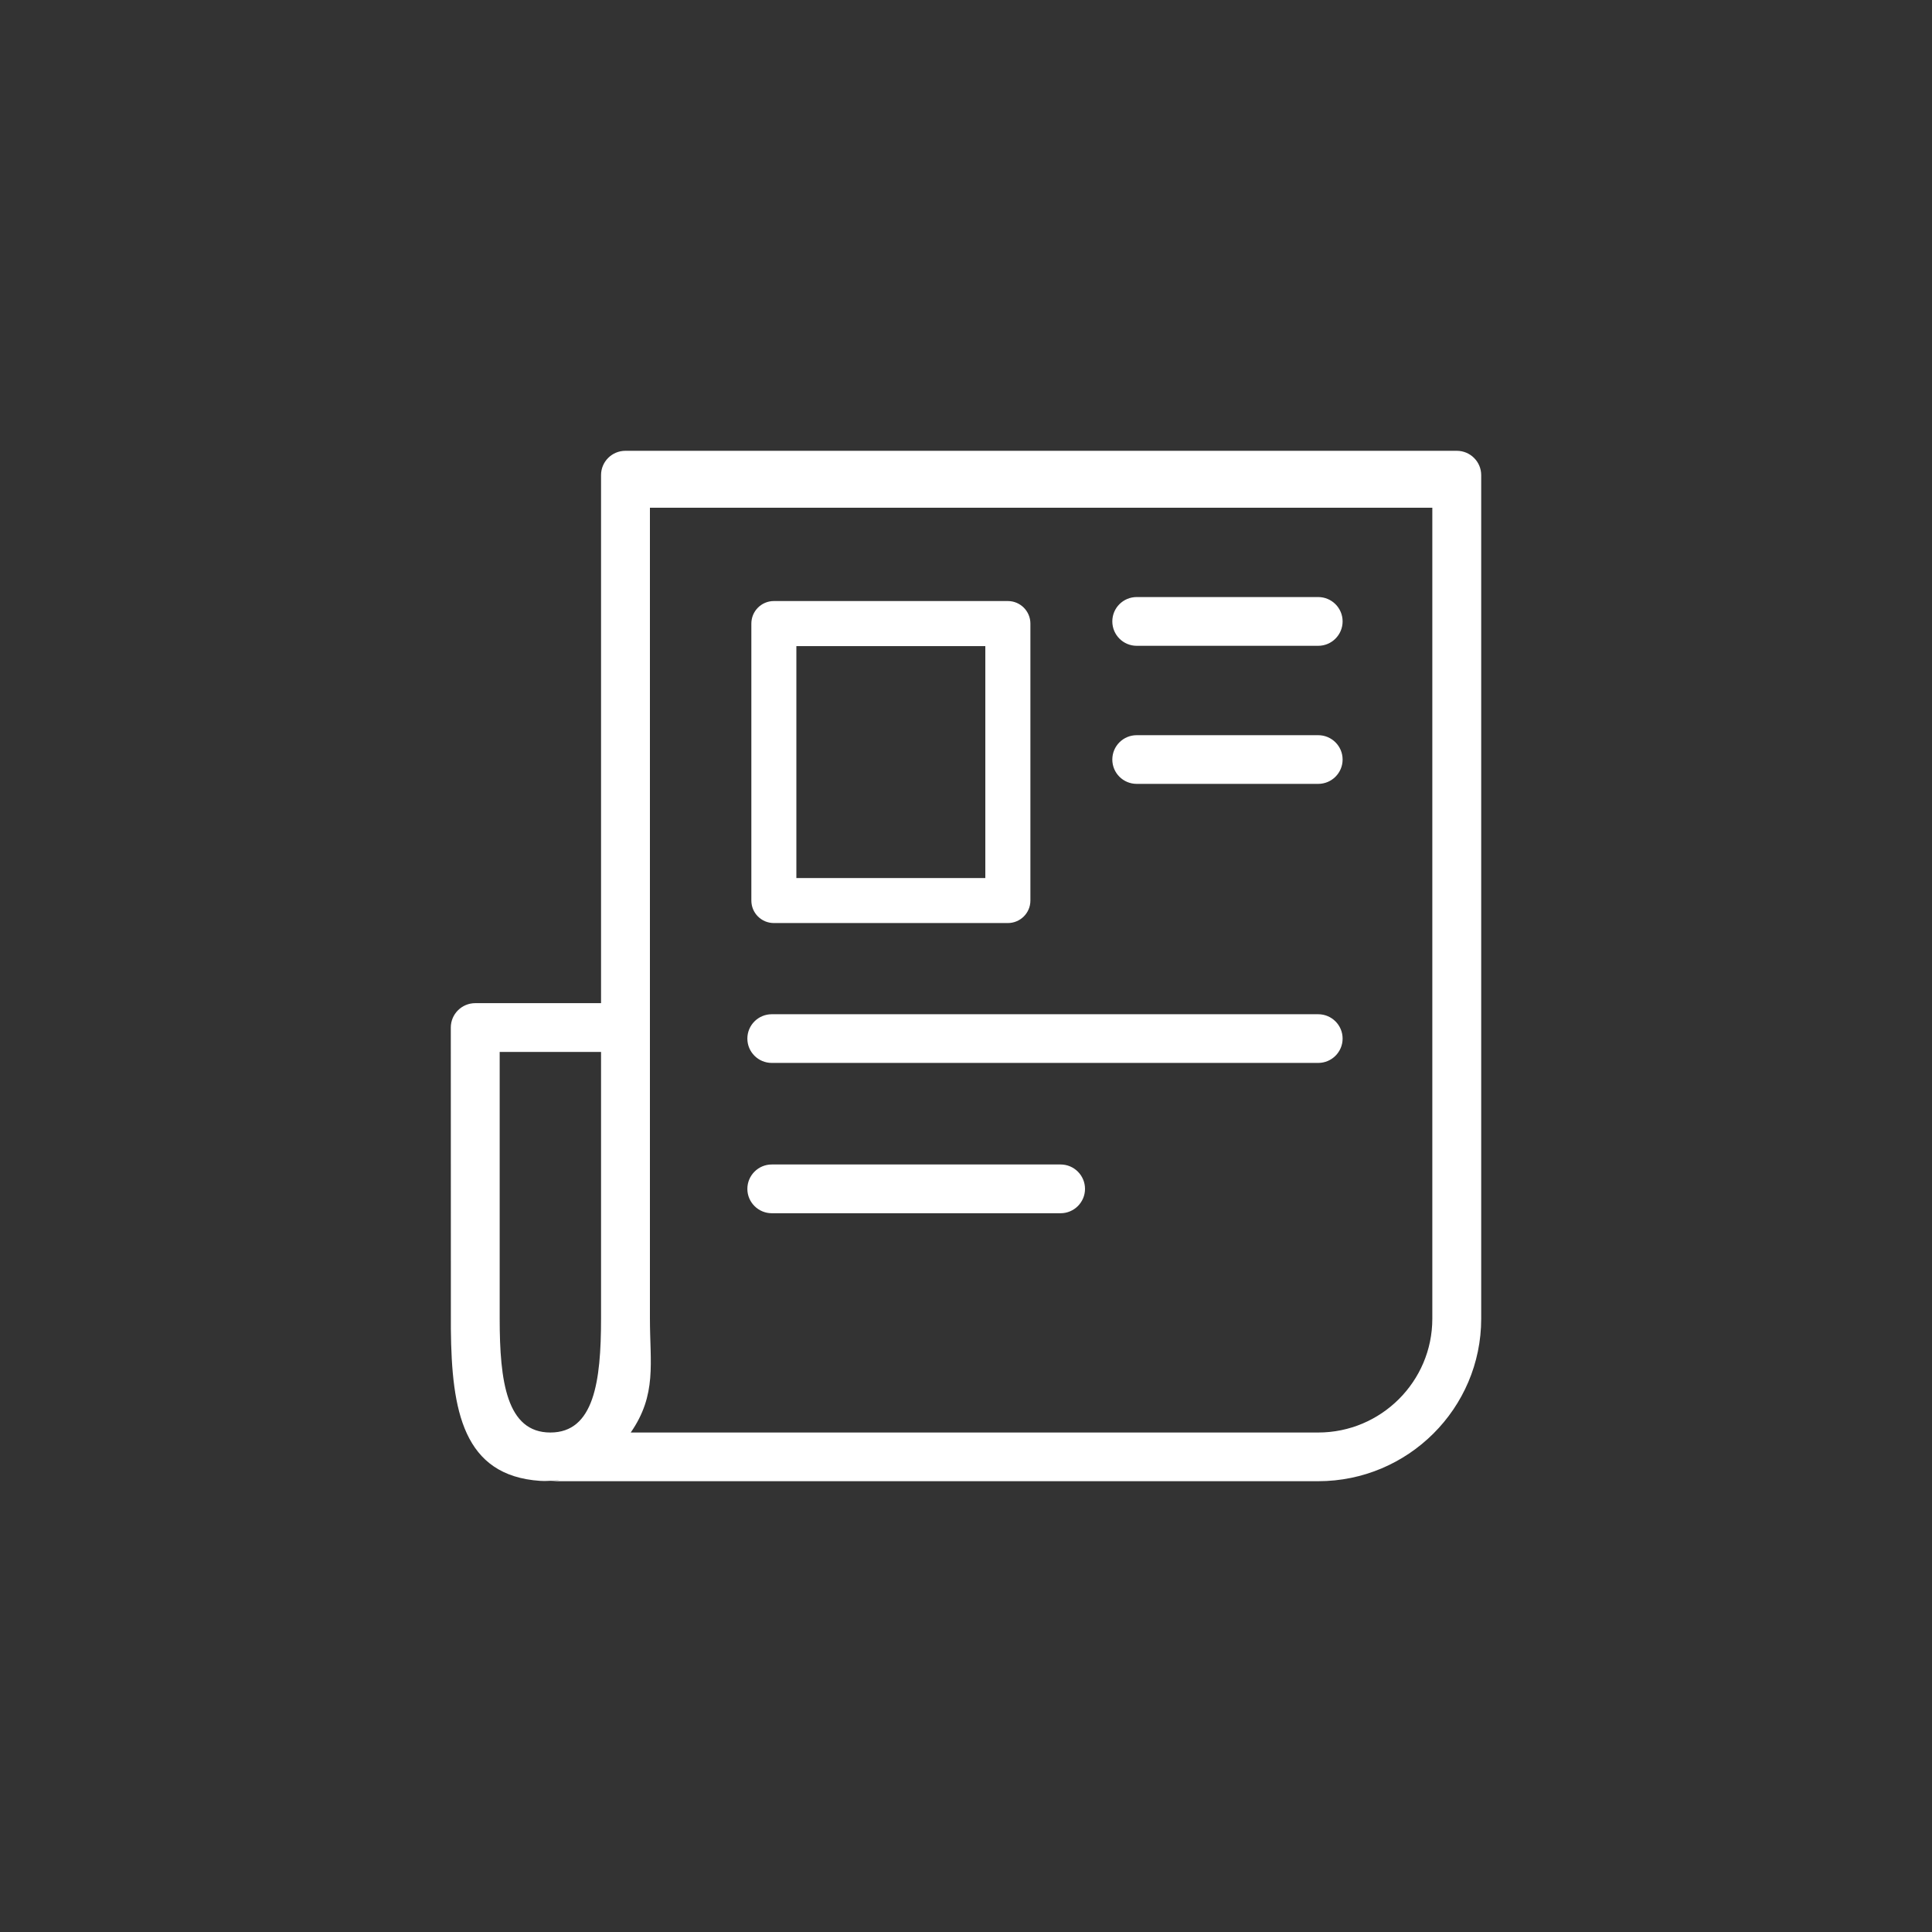 <svg xmlns="http://www.w3.org/2000/svg" width="30" height="30" viewBox="0 0 30 30">
  <rect x="0" y="0" width="30" height="30" fill="#333333" stroke="none"/>
  <path fill="#FFF" d="M22.621,7 C22.83,7 23,7.169 23,7.378 L23,7.378 L23,20.477 C23,21.868 21.865,23 20.469,23 L20.469,23 L8.546,23 L8.546,23 L8.662,22.991 L8.662,22.991 L8.684,22.987 L8.656,22.989 C8.605,22.992 8.546,22.994 8.495,22.996 L8.451,22.997 L8.39,22.995 C7.189,22.916 7.013,21.901 7.001,20.637 L7,15.956 C7,15.747 7.17,15.577 7.38,15.577 L7.38,15.577 L9.333,15.577 L9.333,7.378 C9.333,7.169 9.502,7 9.712,7 L9.712,7 Z M9.333,16.334 L7.759,16.334 L7.759,20.477 C7.759,21.451 7.868,22.244 8.546,22.244 C9.224,22.244 9.333,21.451 9.333,20.477 L9.333,20.477 L9.333,16.334 Z M22.241,7.884 L10.092,7.884 L10.092,20.477 C10.092,21.165 10.203,21.654 9.794,22.244 L9.794,22.244 L20.469,22.244 C21.446,22.244 22.241,21.451 22.241,20.477 L22.241,20.477 L22.241,7.884 Z M16.469,18.082 C16.678,18.082 16.848,18.252 16.848,18.461 C16.848,18.669 16.678,18.839 16.469,18.839 L16.469,18.839 L11.984,18.839 C11.775,18.839 11.605,18.669 11.605,18.461 C11.605,18.252 11.775,18.082 11.984,18.082 L11.984,18.082 Z M20.469,15.749 C20.678,15.749 20.848,15.918 20.848,16.127 C20.848,16.336 20.678,16.505 20.469,16.505 L20.469,16.505 L11.984,16.505 C11.775,16.505 11.605,16.336 11.605,16.127 C11.605,15.918 11.775,15.749 11.984,15.749 L11.984,15.749 Z M15.65,9.333 C15.843,9.333 16,9.49 16,9.683 L16,9.683 L16,13.984 C16,14.177 15.843,14.333 15.65,14.333 L15.65,14.333 L12.017,14.333 C11.823,14.333 11.667,14.177 11.667,13.984 L11.667,13.984 L11.667,9.683 C11.667,9.49 11.823,9.333 12.017,9.333 L12.017,9.333 Z M15.3,10.033 L12.366,10.033 L12.366,13.634 L15.3,13.634 L15.3,10.033 Z M20.469,11.416 C20.678,11.416 20.848,11.585 20.848,11.794 C20.848,12.003 20.678,12.172 20.469,12.172 L20.469,12.172 L17.651,12.172 C17.441,12.172 17.272,12.003 17.272,11.794 C17.272,11.585 17.441,11.416 17.651,11.416 L17.651,11.416 Z M20.469,9.271 C20.678,9.271 20.848,9.44 20.848,9.649 C20.848,9.858 20.678,10.028 20.469,10.028 L20.469,10.028 L17.651,10.028 C17.441,10.028 17.272,9.858 17.272,9.649 C17.272,9.44 17.441,9.271 17.651,9.271 L17.651,9.271 Z"/>
</svg>
